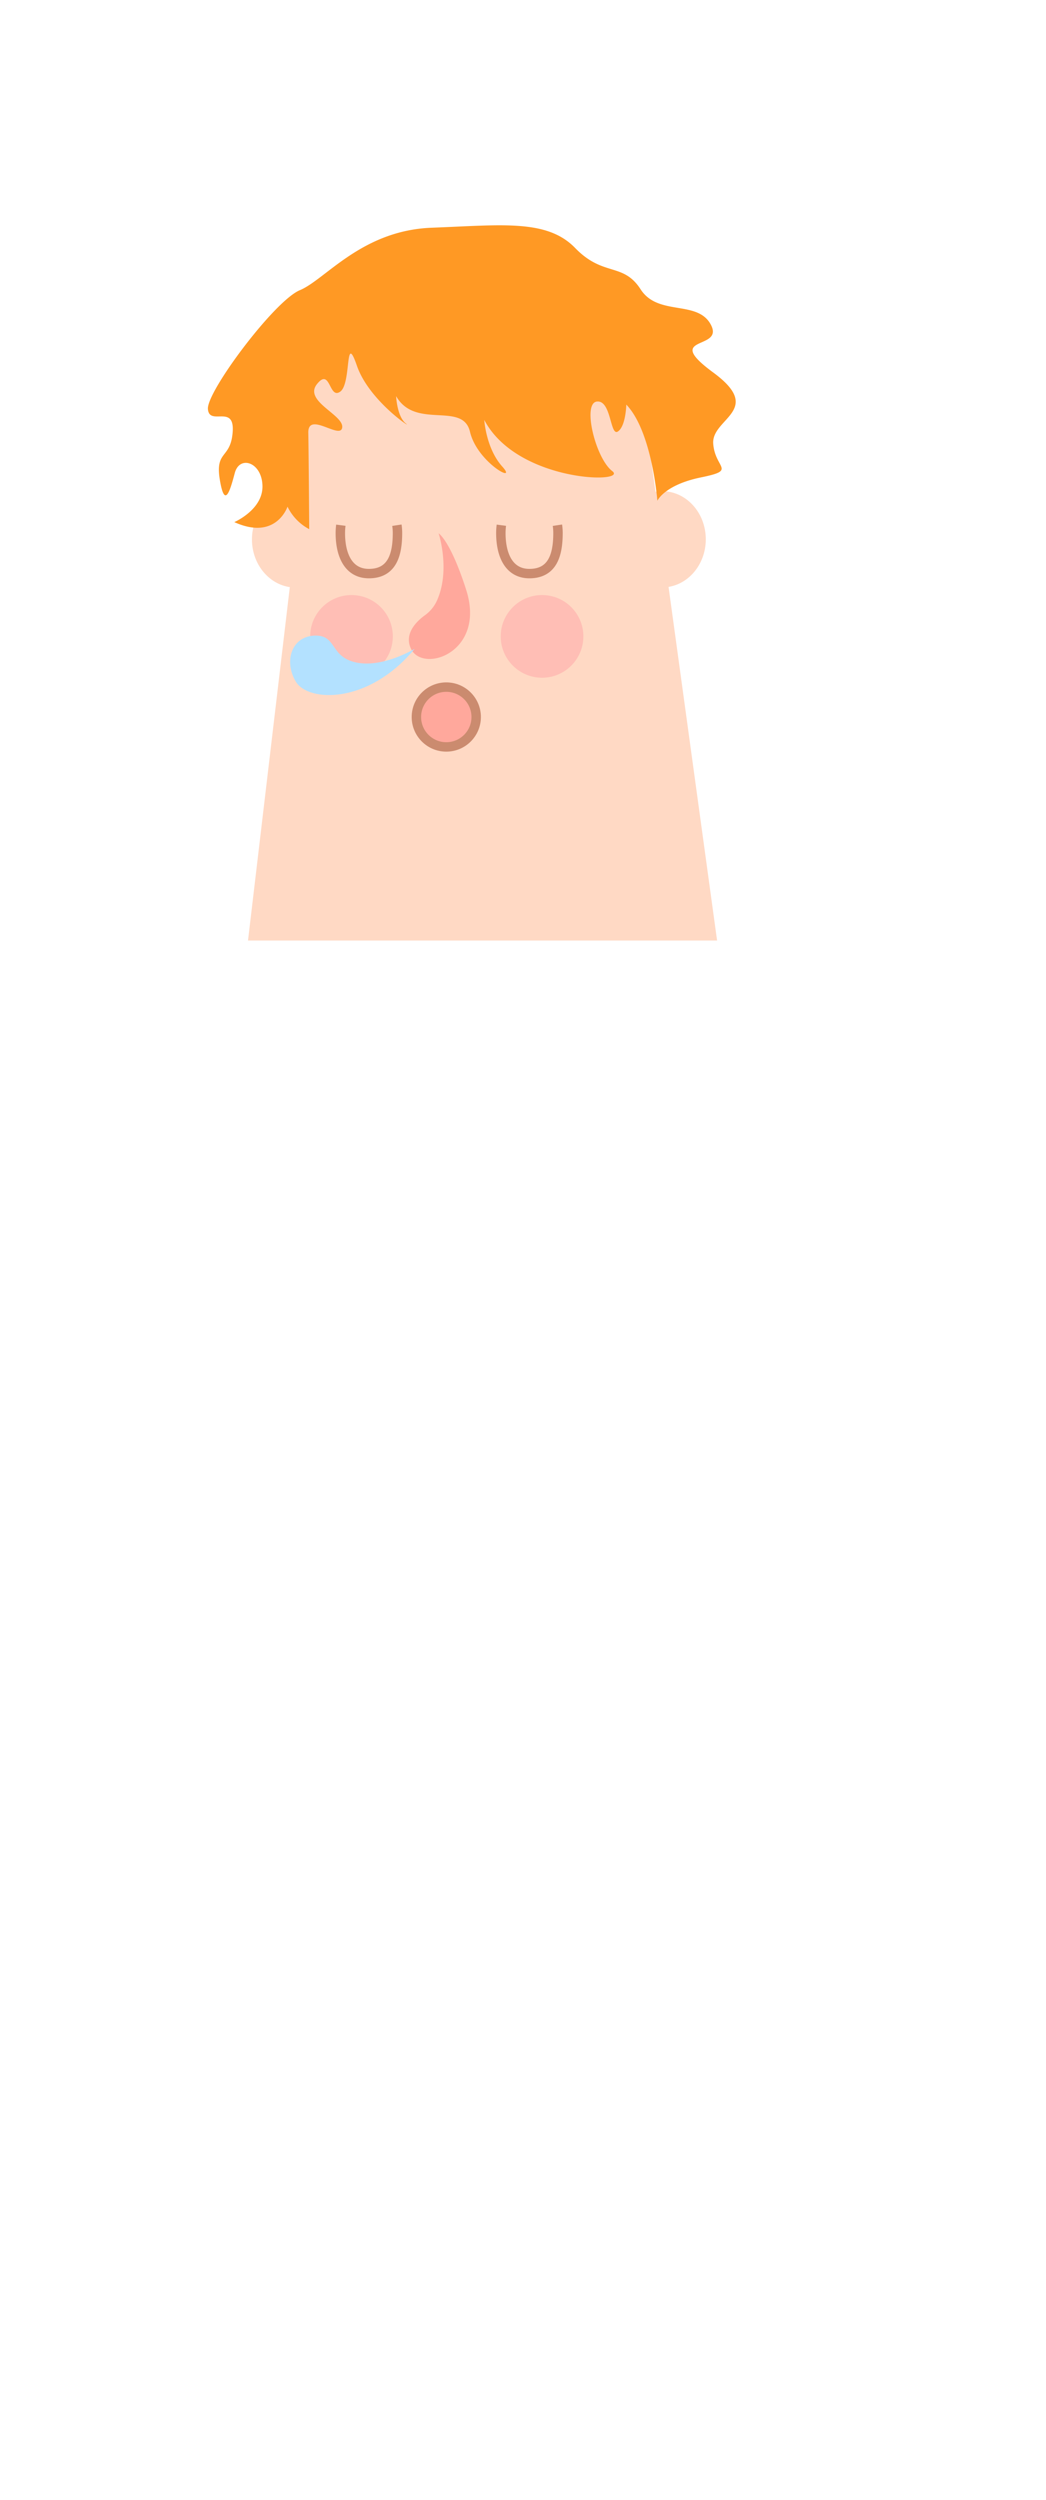 <svg id="naked_head" xmlns="http://www.w3.org/2000/svg" viewBox="0 0 162 387"><defs><style>.cls-1{fill:#ffd9c4;}.cls-2{fill:#ffbeb5;}.cls-3,.cls-7{fill:#ffa89c;}.cls-4{fill:#ff9924;}.cls-5{fill:none;}.cls-5,.cls-7{stroke:#cb8b6f;stroke-miterlimit:10;stroke-width:1.46px;}.cls-6{fill:#b3e1ff;}</style></defs><path class="cls-1" d="M99.19,59.14A19.31,19.31,0,0,0,80.37,43.88H67.47A19.33,19.33,0,0,0,48.64,59.14L38.41,145.59h72.65Z"/><ellipse class="cls-1" cx="45.79" cy="83.5" rx="6.77" ry="7.45"/><ellipse class="cls-1" cx="102.54" cy="83.48" rx="6.77" ry="7.45"/><circle class="cls-2" cx="54.44" cy="98.51" r="6.4"/><circle class="cls-2" cx="83.95" cy="98.51" r="6.4"/><path class="cls-3" d="M67.66,93a5.72,5.72,0,0,1-1.88,2.26c-1.26.92-3.25,2.83-2.12,5.18,1.84,3.84,11.66.55,8.53-9.17-2.45-7.63-4.26-8.72-4.26-8.72S69.81,88.24,67.66,93Z"/><path class="cls-4" d="M44.53,78.43s-1.77,5.32-8.24,2.39c0,0,4.43-1.91,4.36-5.59s-3.54-4.83-4.29-2-1.57,5.58-2.32,1,1.71-3.13,2-7.42S32.41,66,32.2,63.31,42.49,46.56,46.44,44.92,56,35.66,66.87,35.25s17.85-1.36,22.21,3.14,7.42,2.18,10.14,6.4,8.86,1.56,10.9,5.52-7.63,1.49.34,7.35-.27,7.08,0,11,3.75,4.08-1.9,5.24-6.75,3.61-6.75,3.61S101,66.79,97,62.63c0,0-.07,3.34-1.3,4.16s-1-4.91-3.27-4.63-.2,8.78,2.39,10.76S80.09,74.69,75,65c0,0,.27,4.42,2.79,7.22s-3.88-.62-5-5.38-8.45-.28-11.44-5.52c0,0,.13,3.13,1.49,4.22s-5.65-3.4-7.56-8.92-.81,2.72-2.58,4-1.5-3.81-3.61-1.16S53.25,64.2,53,66.17s-5.31-2.58-5.25.82.14,14.92.14,14.92A7.74,7.74,0,0,1,44.53,78.43Z"/><path class="cls-5" d="M52.79,81.3a9.62,9.62,0,0,0-.08,1.22c0,3.46,1.29,6.27,4.42,6.27,3.54,0,4.43-2.81,4.43-6.27a8,8,0,0,0-.09-1.22"/><path class="cls-5" d="M77.65,81.3a9.62,9.62,0,0,0-.08,1.22c0,3.46,1.29,6.27,4.42,6.27,3.54,0,4.43-2.81,4.43-6.27a8,8,0,0,0-.09-1.22"/><path class="cls-6" d="M64.22,100.43s-4.91,3-9.06,2.12-2.93-4.3-6.47-4.16-4.77,4-2.86,7.15S57.06,109.08,64.22,100.43Z"/><circle class="cls-7" cx="69.12" cy="110.99" r="4.63"/></svg>